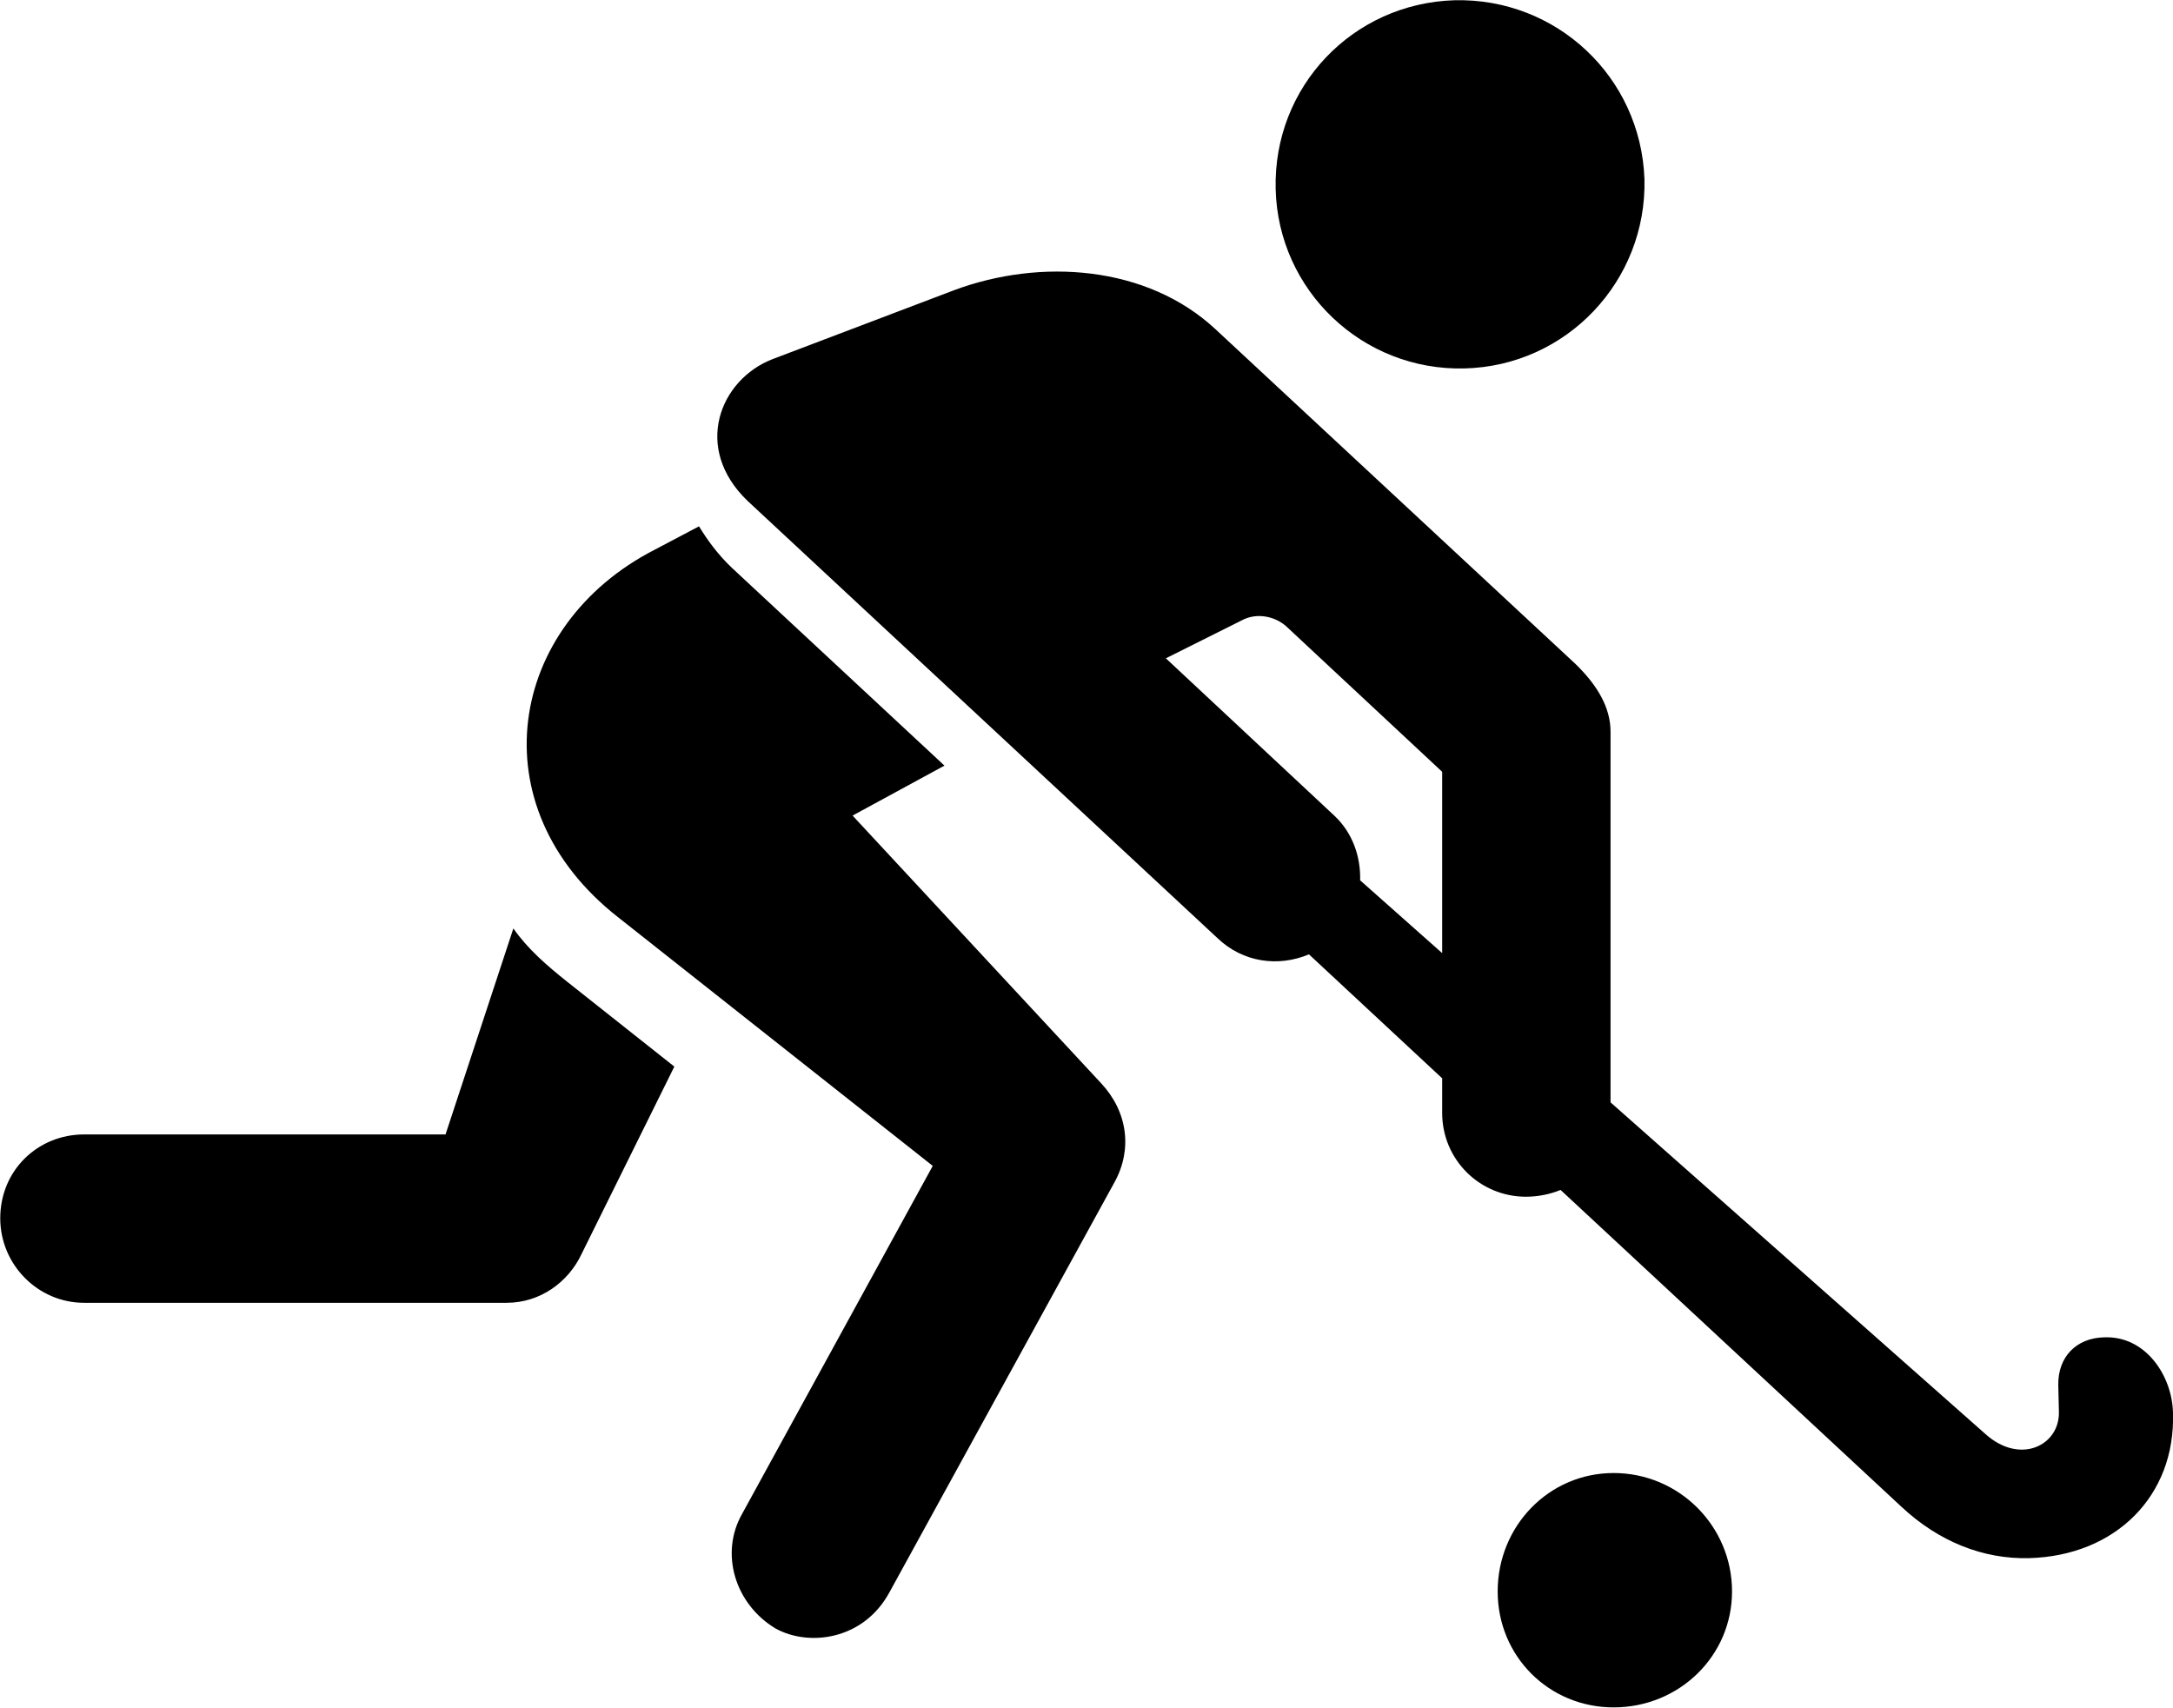 <svg viewBox="0 0 35.234 27.687" xmlns="http://www.w3.org/2000/svg"><path d="M23.744 5.974C25.404 5.934 26.704 4.554 26.664 2.904C26.604 1.244 25.234 -0.036 23.584 0.004C21.934 0.054 20.644 1.404 20.684 3.064C20.724 4.714 22.094 6.014 23.744 5.974ZM12.124 8.124L19.744 15.214C20.154 15.604 20.724 15.684 21.224 15.474L23.384 17.484V18.044C23.384 18.804 23.994 19.404 24.744 19.404C24.934 19.404 25.134 19.364 25.304 19.294L30.834 24.434C31.434 24.994 32.154 25.284 32.904 25.264C34.304 25.224 35.274 24.254 35.234 22.914C35.224 22.314 34.794 21.654 34.114 21.684C33.674 21.694 33.364 21.994 33.374 22.464L33.384 22.884C33.404 23.434 32.754 23.764 32.184 23.244L26.114 17.874V11.864C26.114 11.474 25.904 11.114 25.544 10.764L19.704 5.334C18.594 4.304 16.874 4.184 15.474 4.704L12.524 5.824C11.674 6.154 11.224 7.264 12.124 8.124ZM11.334 8.534L10.614 8.914C8.234 10.134 7.724 13.074 10.024 14.874L15.124 18.904L12.034 24.544C11.664 25.194 11.924 26.014 12.574 26.404C13.114 26.704 14.004 26.594 14.424 25.814L18.074 19.164C18.364 18.634 18.284 18.024 17.854 17.564L13.824 13.224L15.314 12.414L11.864 9.204C11.644 8.994 11.474 8.764 11.334 8.534ZM21.634 13.224L18.904 10.674L20.124 10.064C20.374 9.924 20.674 9.994 20.854 10.154L23.384 12.514V15.454L22.054 14.274C22.064 13.894 21.934 13.504 21.634 13.224ZM1.364 21.124H8.214C8.764 21.124 9.214 20.784 9.424 20.344L10.934 17.294L9.204 15.924C8.864 15.654 8.554 15.384 8.324 15.054L7.224 18.394H1.364C0.614 18.394 0.004 18.974 0.004 19.754C0.004 20.504 0.614 21.124 1.364 21.124ZM26.164 27.684C27.224 27.684 28.084 26.854 28.084 25.804C28.084 24.744 27.224 23.884 26.164 23.884C25.114 23.884 24.284 24.744 24.284 25.804C24.284 26.854 25.114 27.684 26.164 27.684Z" /></svg>